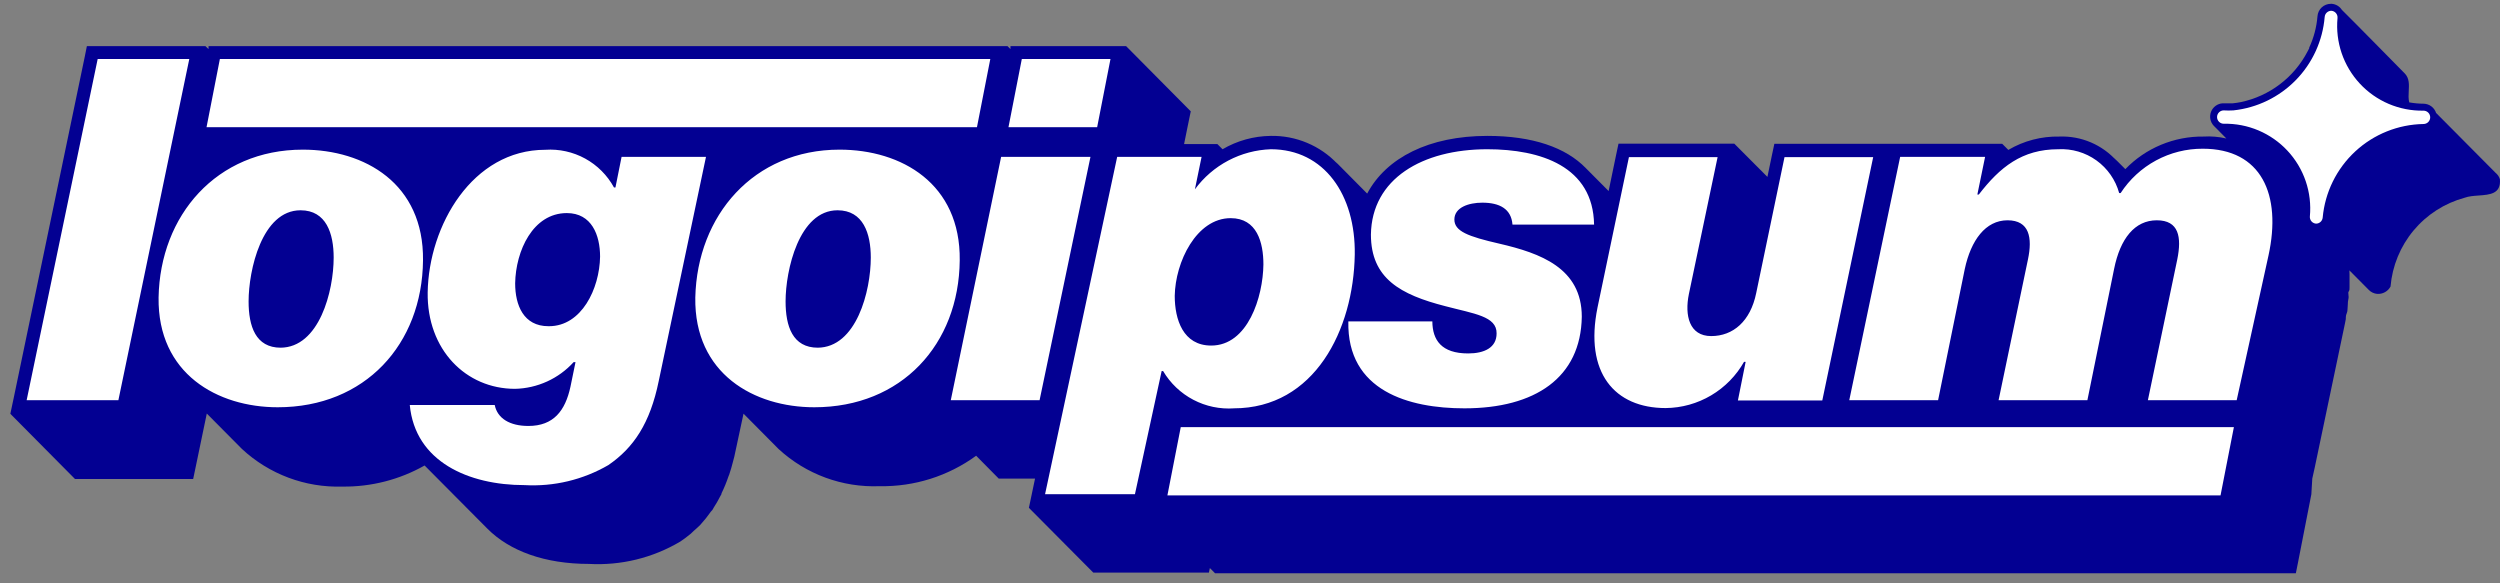 <svg width="240" height="56" viewBox="0 0 240 56" fill="none" xmlns="http://www.w3.org/2000/svg">
<rect x="0" y="0" width="240" height="56" fill="#808080" stroke="none"/>
<path d="M233.863 10.841L239.568 16.584C239.767 16.743 239.915 16.957 239.991 17.2C240.108 18.614 239.038 18.691 237.944 18.77C237.471 18.804 236.994 18.839 236.608 18.982C234.689 19.501 232.978 20.598 231.705 22.123C230.432 23.648 229.66 25.528 229.491 27.508C229.368 27.736 229.183 27.924 228.954 28.049C228.727 28.175 228.469 28.231 228.21 28.213C227.909 28.186 227.627 28.055 227.414 27.841L225.542 25.956C225.555 26.085 225.555 26.212 225.555 26.315V27.559C225.555 27.637 225.558 27.713 225.549 27.789C225.536 27.873 225.508 27.958 225.441 28.046V28.161C225.441 28.22 225.447 28.275 225.454 28.331C225.468 28.445 225.483 28.562 225.441 28.726C225.4 28.878 225.396 29.056 225.39 29.215C225.389 29.31 225.386 29.397 225.376 29.469C225.363 29.568 225.363 29.674 225.355 29.78C225.346 29.88 225.33 29.979 225.286 30.072C225.226 30.202 225.206 30.326 225.2 30.452C225.196 30.513 225.196 30.573 225.196 30.636L225.12 31.033L222.21 44.905L221.979 45.943L221.889 47.456L220.607 54.007L220.402 55.033H116.646L116.146 54.533L116.056 54.969H104.954L98.775 48.751L99.364 45.943H95.877L93.71 43.751C91.022 45.709 87.767 46.735 84.441 46.674C80.866 46.815 77.381 45.533 74.749 43.11L71.377 39.713L70.647 43.123C70.557 43.61 70.441 44.072 70.313 44.52L70.198 44.943L70.005 45.559C69.99 45.612 69.968 45.664 69.941 45.712C69.751 46.278 69.524 46.83 69.262 47.366C69.269 47.387 69.269 47.41 69.262 47.43C69.228 47.502 69.19 47.57 69.147 47.636C68.953 48.019 68.739 48.391 68.505 48.751C68.462 48.816 68.424 48.885 68.39 48.956L68.249 49.11C67.936 49.559 67.593 49.988 67.223 50.392C67.122 50.493 67.021 50.589 66.918 50.682C66.812 50.778 66.706 50.872 66.595 50.969L66.313 51.238C66.135 51.386 65.954 51.528 65.768 51.666C65.615 51.779 65.459 51.889 65.3 51.995C62.658 53.56 59.611 54.305 56.544 54.136C52.313 54.136 48.929 52.905 46.788 50.751L40.762 44.687C38.355 46.049 35.63 46.748 32.865 46.712C29.301 46.823 25.837 45.524 23.224 43.097L19.852 39.7L18.762 44.943L18.544 45.982H7.198L0.993 39.725L1.314 38.213L8.134 5.456L8.339 4.431H19.724L20.019 4.713V4.431H96.723L97.005 4.713V4.431H108.108L114.313 10.687L114.005 12.187L113.672 13.828H116.864L117.364 14.328C118.769 13.505 120.364 13.063 121.992 13.046C123.19 13.023 124.378 13.25 125.482 13.714C126.587 14.177 127.581 14.867 128.403 15.738L128.236 15.546L131.249 18.584C133.082 15.136 137.197 13.046 142.787 13.046C147.12 13.046 150.313 14.149 152.248 16.149L154.428 18.341L155.159 14.815L155.376 13.79H166.491L169.671 16.982L170.12 14.828L170.338 13.803H192.21L192.799 14.392C194.281 13.518 195.977 13.074 197.698 13.11C198.732 13.07 199.763 13.259 200.716 13.665C201.669 14.071 202.52 14.682 203.209 15.456C203.174 15.416 203.14 15.376 203.105 15.336C203.044 15.263 202.982 15.191 202.917 15.124L204.031 16.238C205.001 15.233 206.168 14.438 207.457 13.9C208.747 13.362 210.133 13.093 211.529 13.11C212.272 13.065 213.012 13.128 213.731 13.296L212.518 12.072C212.352 11.895 212.24 11.675 212.195 11.437C212.15 11.199 212.173 10.953 212.261 10.728C212.349 10.503 212.5 10.307 212.695 10.164C212.891 10.02 213.122 9.935 213.364 9.918H214.338C214.6 9.893 214.861 9.854 215.12 9.803C216.482 9.516 217.764 8.931 218.873 8.088C219.982 7.245 220.89 6.167 221.531 4.931C221.587 4.835 221.637 4.737 221.684 4.636V4.572C222.125 3.622 222.393 2.602 222.479 1.559C222.501 1.235 222.647 0.931 222.885 0.71C223.123 0.489 223.436 0.366 223.761 0.367H223.864C224.058 0.385 224.246 0.448 224.413 0.55C224.58 0.652 224.72 0.791 224.826 0.956C225.748 1.854 230.876 7.072 230.876 7.072C231.304 7.531 231.272 8.128 231.239 8.731C231.219 9.104 231.198 9.48 231.286 9.828C231.52 9.87 231.756 9.902 231.991 9.923C232.218 9.944 232.445 9.955 232.672 9.956C232.937 9.962 233.195 10.05 233.408 10.209C233.621 10.367 233.781 10.588 233.863 10.841Z" fill="#030092"/>
<path d="M59.672 15.059H67.775L63.237 36.584C62.403 40.661 60.814 42.995 58.403 44.648C55.965 46.063 53.166 46.731 50.352 46.571C44.993 46.571 39.852 44.328 39.339 38.879H47.493C47.749 40.161 48.929 40.892 50.724 40.892C53.147 40.892 54.262 39.43 54.762 37.136L55.249 34.764H55.07C54.355 35.55 53.487 36.183 52.519 36.624C51.552 37.064 50.505 37.304 49.442 37.328C44.724 37.328 40.98 33.571 41.057 28.071C41.16 21.661 45.339 14.379 52.352 14.379C53.681 14.29 55.008 14.583 56.176 15.223C57.343 15.864 58.303 16.826 58.942 17.995H59.083L59.672 15.059ZM52.711 31.315C55.827 31.315 57.557 27.725 57.608 24.636C57.608 22.572 56.801 20.456 54.416 20.456C51.16 20.456 49.506 24.084 49.455 27.2C49.455 29.302 50.262 31.315 52.647 31.315M143.673 32.007C143.673 33.379 142.492 33.93 140.941 33.93C138.377 33.93 137.518 32.648 137.505 30.854H129.441C129.3 37.546 135.275 39.2 140.583 39.2C147.364 39.2 151.762 36.264 151.852 30.405C151.852 25.725 147.864 24.302 143.942 23.392C140.928 22.7 139.608 22.2 139.62 21.059C139.634 19.918 140.98 19.456 142.301 19.456C143.954 19.456 145.082 20.046 145.198 21.559H153.032C152.941 15.969 147.902 14.328 142.775 14.328C136.544 14.328 131.685 17.161 131.608 22.52C131.608 26.738 134.454 28.289 138.749 29.392C141.505 30.123 143.697 30.354 143.673 32.007ZM203.581 18.533H203.441C203.092 17.271 202.321 16.165 201.258 15.4C200.195 14.636 198.902 14.257 197.594 14.328C194.108 14.328 191.98 16.059 189.967 18.674H189.826L190.569 15.059H182.415L177.53 38.418H186.057L188.621 25.815C189.21 23.072 190.608 21.148 192.723 21.148C194.839 21.148 195.12 22.841 194.684 24.905L191.864 38.418H200.389L202.954 25.815C203.543 22.892 204.941 21.148 207.055 21.148C209.171 21.148 209.454 22.751 209.018 24.905L206.197 38.418H214.722L217.774 24.533C219.056 18.674 217.095 14.277 211.467 14.277C209.901 14.27 208.359 14.656 206.982 15.4C205.604 16.144 204.436 17.221 203.581 18.533ZM2.558 38.418H11.365L18.173 5.661H9.378L2.558 38.418ZM29.07 14.366C35.019 14.366 40.698 17.623 40.609 24.994C40.532 33.059 35.045 39.097 26.66 39.097C20.891 39.097 15.122 35.892 15.224 28.559C15.365 20.687 20.775 14.366 29.07 14.366ZM26.904 33.379C30.66 33.379 32.032 27.93 32.032 24.725C32.032 22.43 31.327 20.187 28.852 20.187C25.134 20.187 23.865 25.956 23.865 28.93C23.865 31.315 24.532 33.379 26.955 33.379M21.109 5.661L19.827 12.213H93.788L95.07 5.661H21.109ZM80.596 14.366C86.544 14.366 92.224 17.623 92.134 24.994C92.057 33.059 86.557 39.097 78.172 39.097C72.403 39.097 66.634 35.892 66.749 28.559C66.929 20.687 72.339 14.366 80.596 14.366ZM78.467 33.379C82.224 33.379 83.596 27.93 83.596 24.725C83.596 22.43 82.878 20.187 80.403 20.187C76.698 20.187 75.416 25.956 75.416 28.93C75.416 31.315 76.083 33.379 78.519 33.379M98.095 5.661L96.813 12.213H105.326L106.608 5.661H98.095ZM91.275 38.418H99.8L104.685 15.059H96.108L91.275 38.418ZM118.48 39.2C117.123 39.296 115.766 39.012 114.561 38.38C113.356 37.749 112.352 36.794 111.659 35.623H111.518L108.954 47.443H100.326L107.249 15.059H115.352L114.711 18.174C115.557 17.023 116.653 16.079 117.916 15.413C119.18 14.747 120.578 14.376 122.006 14.328C127.134 14.328 130.146 18.725 130.057 24.443C129.941 31.636 126.211 39.2 118.429 39.2H118.48ZM118.146 20.943C114.852 20.943 112.826 25.161 112.775 28.405C112.775 30.661 113.57 33.174 116.275 33.174C119.8 33.174 121.249 28.507 121.287 25.392C121.287 23.277 120.672 20.943 118.146 20.943ZM167.442 34.738H167.582L166.839 38.443H174.94L179.826 15.084H171.313L168.595 28.136C168.044 30.841 166.377 32.264 164.275 32.264C162.172 32.264 161.71 30.289 162.133 28.225L164.89 15.084H156.377L153.364 29.507C152.082 35.789 155.005 39.174 159.903 39.174C161.441 39.159 162.948 38.739 164.271 37.955C165.594 37.172 166.689 36.053 167.442 34.712V34.738ZM213.171 47.559L214.453 41.007H113.352L112.07 47.559H213.171Z" fill="white"/>
<path d="M222.337 21.469C222.253 21.463 222.171 21.439 222.096 21.401C222.019 21.363 221.953 21.31 221.898 21.246C221.843 21.181 221.802 21.107 221.776 21.026C221.75 20.946 221.741 20.861 221.748 20.777C221.854 19.635 221.719 18.483 221.35 17.398C220.981 16.312 220.386 15.316 219.605 14.477C218.824 13.637 217.874 12.971 216.819 12.523C215.763 12.076 214.624 11.856 213.478 11.879C213.308 11.879 213.146 11.812 213.026 11.692C212.905 11.571 212.837 11.408 212.837 11.238C212.837 11.068 212.905 10.905 213.026 10.785C213.146 10.665 213.308 10.597 213.478 10.597C213.785 10.617 214.094 10.617 214.402 10.597C216.679 10.355 218.8 9.326 220.4 7.688C222.002 6.05 222.98 3.905 223.17 1.623C223.184 1.462 223.256 1.312 223.375 1.203C223.494 1.093 223.65 1.033 223.811 1.033C223.896 1.04 223.978 1.063 224.053 1.101C224.128 1.14 224.195 1.192 224.25 1.257C224.306 1.321 224.347 1.396 224.373 1.476C224.399 1.557 224.408 1.641 224.402 1.726C224.295 2.866 224.43 4.017 224.798 5.102C225.167 6.186 225.76 7.181 226.539 8.021C227.319 8.861 228.266 9.527 229.32 9.975C230.375 10.423 231.512 10.644 232.658 10.623C232.827 10.623 232.991 10.691 233.111 10.811C233.232 10.931 233.299 11.094 233.299 11.264C233.299 11.434 233.232 11.597 233.111 11.717C232.991 11.838 232.827 11.905 232.658 11.905C230.222 11.945 227.887 12.883 226.1 14.54C224.314 16.196 223.202 18.454 222.979 20.879C222.965 21.04 222.893 21.191 222.774 21.3C222.655 21.409 222.499 21.47 222.337 21.469Z" fill="white"/>
</svg>
